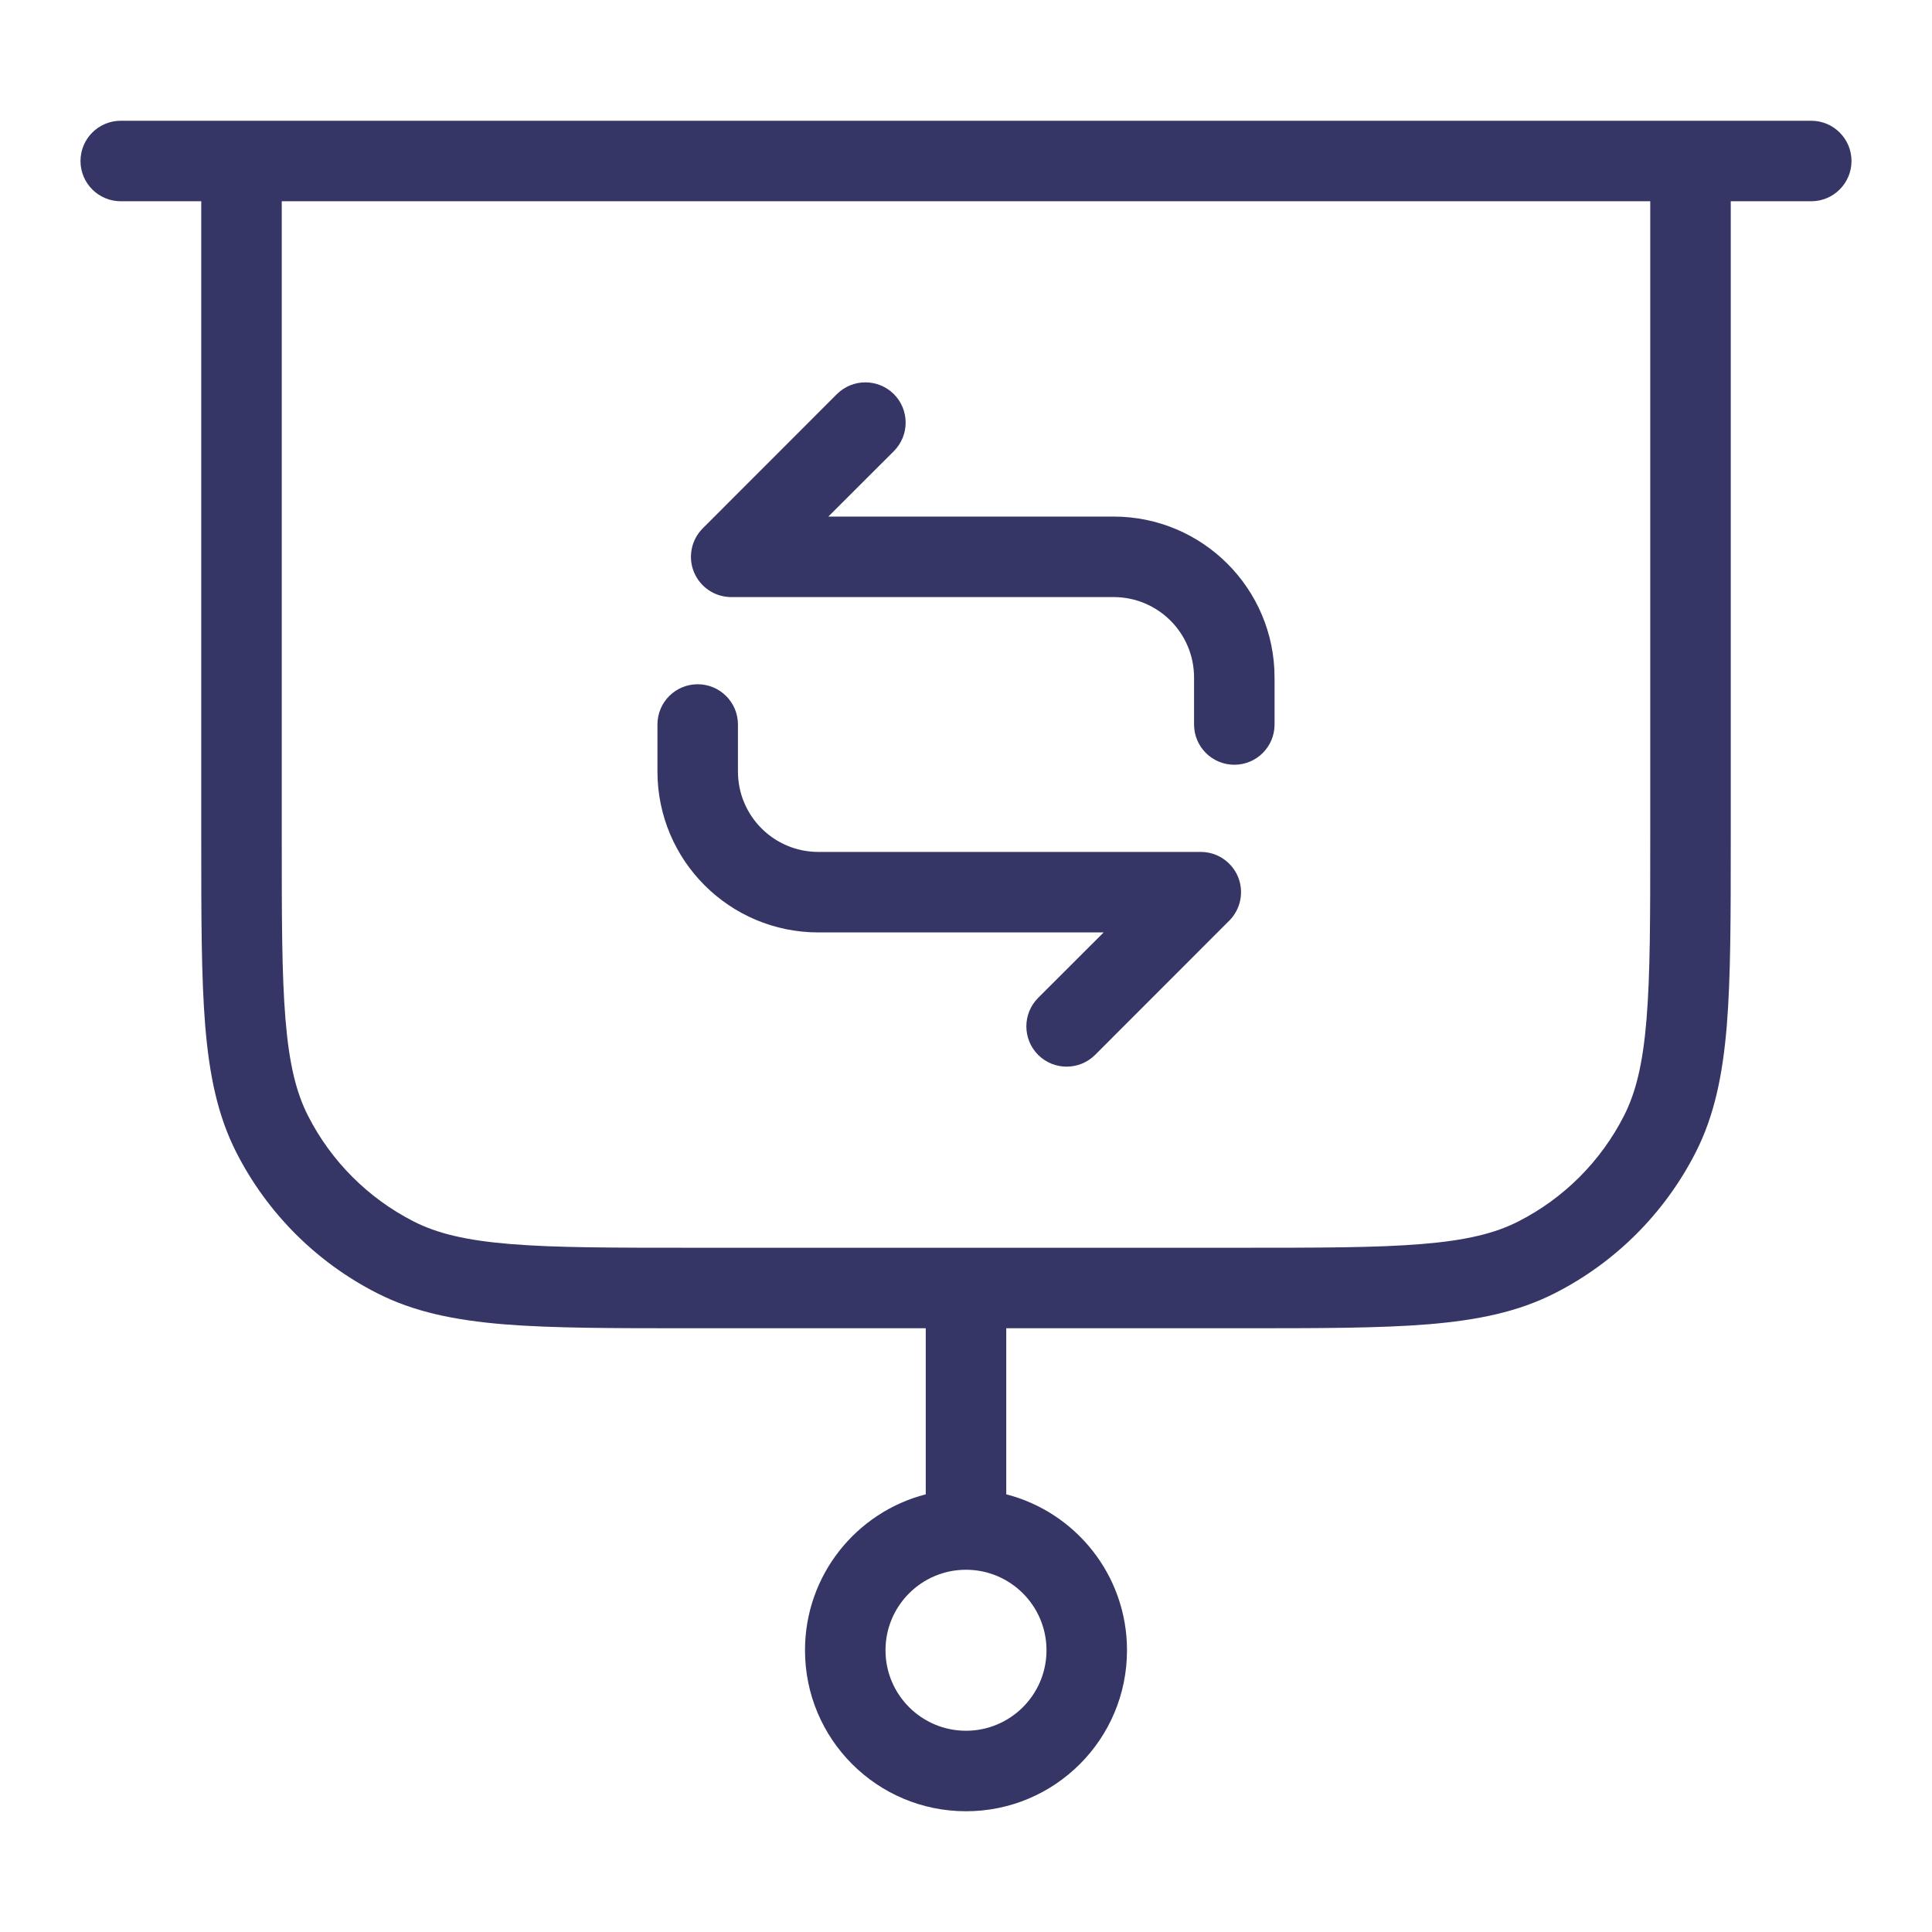 <svg width="24" height="24" viewBox="0 0 24 24" fill="none" xmlns="http://www.w3.org/2000/svg">
<path d="M15.833 9V8.417C15.833 7.312 14.938 6.417 13.833 6.417H10.29L11.104 5.604C11.299 5.408 11.299 5.092 11.104 4.896C10.908 4.701 10.592 4.701 10.396 4.896L8.73 6.563C8.587 6.706 8.544 6.921 8.621 7.108C8.699 7.295 8.881 7.417 9.083 7.417H13.833C14.386 7.417 14.833 7.864 14.833 8.417V9C14.833 9.276 15.057 9.5 15.333 9.5C15.61 9.5 15.833 9.276 15.833 9Z" fill="#353566"/>
<path d="M8.167 9.583V9C8.167 8.724 8.39 8.5 8.667 8.5C8.943 8.5 9.167 8.724 9.167 9V9.583C9.167 10.136 9.614 10.583 10.167 10.583H14.917C15.119 10.583 15.301 10.705 15.379 10.892C15.456 11.079 15.413 11.294 15.27 11.437L13.604 13.104C13.408 13.299 13.092 13.299 12.896 13.104C12.701 12.908 12.701 12.592 12.896 12.396L13.71 11.583H10.167C9.062 11.583 8.167 10.688 8.167 9.583Z" fill="#353566"/>
<path fill-rule="evenodd" clip-rule="evenodd" d="M1.5 1.5C1.224 1.5 1 1.724 1 2C1 2.276 1.224 2.5 1.5 2.5H2.5V10.422C2.5 11.383 2.5 12.136 2.549 12.739C2.6 13.354 2.703 13.859 2.936 14.316C3.319 15.069 3.931 15.681 4.684 16.064C5.141 16.297 5.646 16.4 6.26 16.451C6.864 16.5 7.616 16.5 8.578 16.5H11.5V18.563C10.637 18.785 10 19.568 10 20.5C10 21.605 10.895 22.5 12 22.5C13.105 22.5 14 21.605 14 20.5C14 19.568 13.363 18.785 12.5 18.563V16.5H15.422C16.384 16.5 17.136 16.5 17.739 16.451C18.354 16.4 18.859 16.297 19.316 16.064C20.069 15.681 20.68 15.069 21.064 14.316C21.297 13.859 21.4 13.354 21.451 12.739C21.5 12.136 21.5 11.383 21.5 10.422V2.5H22.5C22.776 2.5 23 2.276 23 2C23 1.724 22.776 1.5 22.5 1.5H1.5ZM12 19.5C11.448 19.5 11 19.948 11 20.5C11 21.052 11.448 21.5 12 21.5C12.552 21.5 13 21.052 13 20.5C13 19.948 12.552 19.5 12 19.5ZM15.4 15.5C16.388 15.5 17.099 15.5 17.658 15.454C18.211 15.409 18.57 15.322 18.862 15.173C19.427 14.885 19.885 14.427 20.173 13.862C20.322 13.57 20.409 13.211 20.454 12.658C20.5 12.1 20.5 11.388 20.5 10.4V2.5H3.5V10.4C3.5 11.388 3.5 12.1 3.546 12.658C3.591 13.211 3.678 13.57 3.827 13.862C4.115 14.427 4.574 14.885 5.138 15.173C5.43 15.322 5.789 15.409 6.342 15.454C6.9 15.5 7.612 15.5 8.6 15.5H15.4Z" fill="#353566"/>
</svg>
